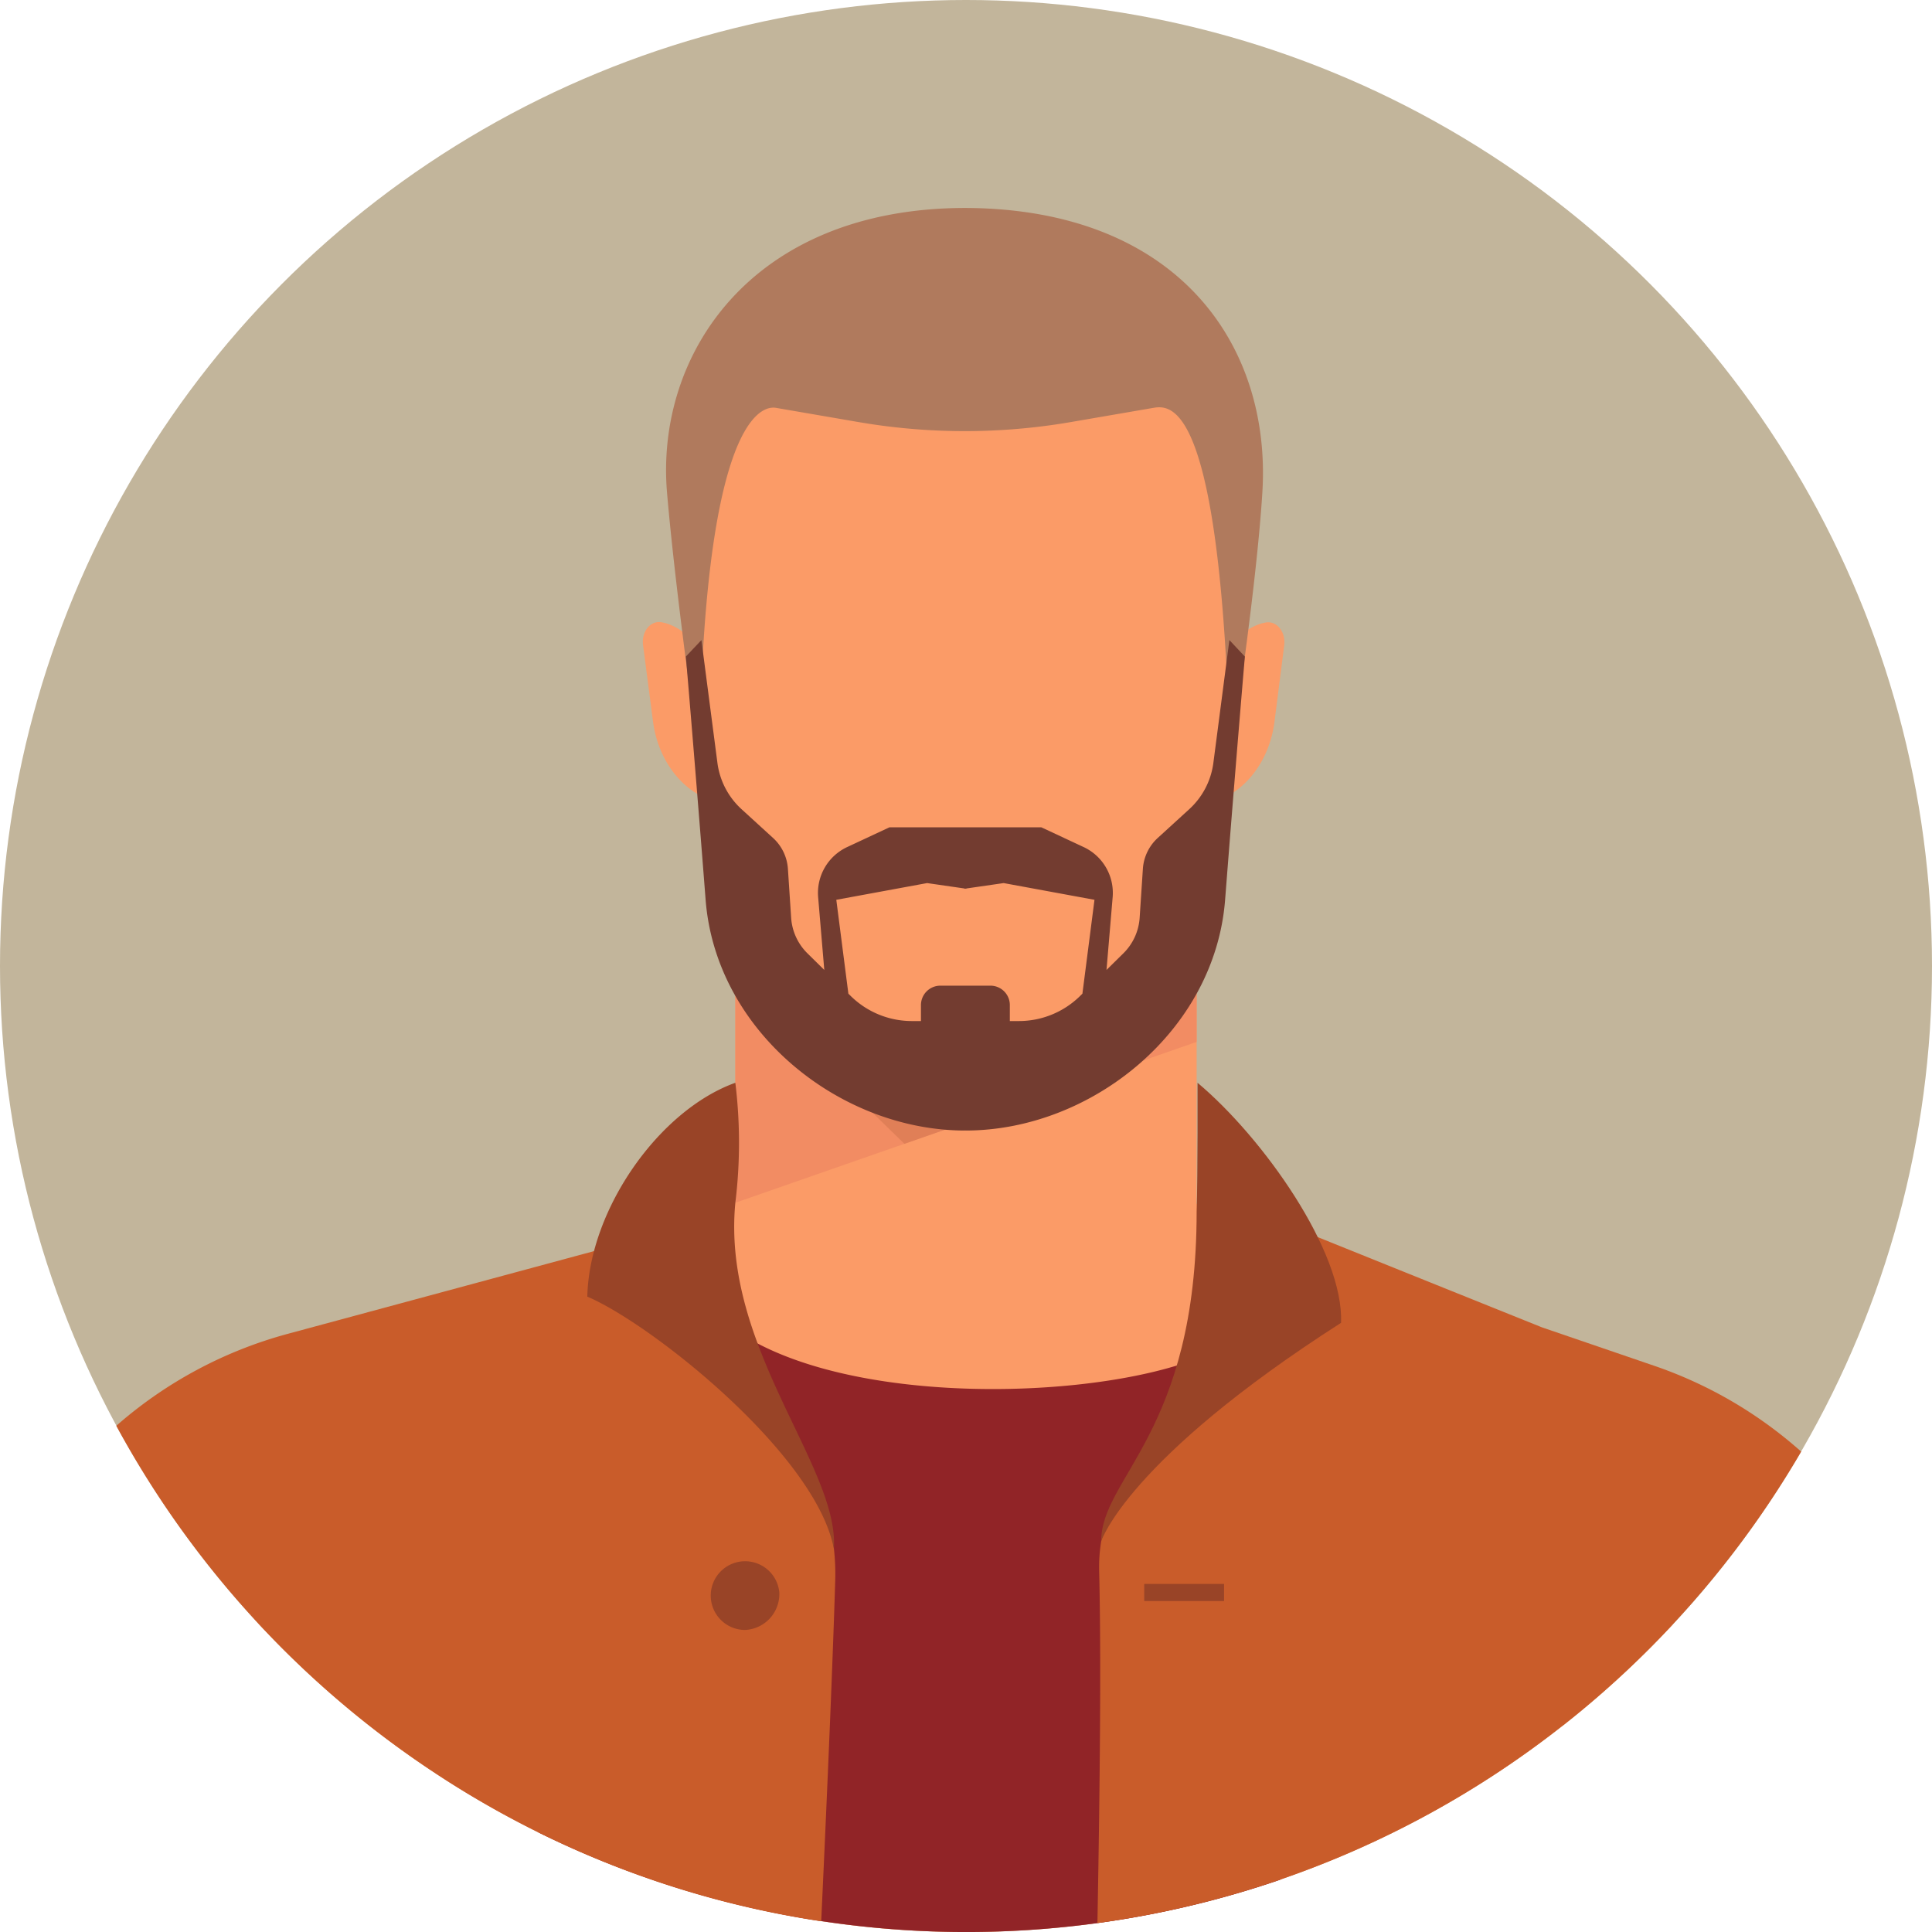 <svg xmlns="http://www.w3.org/2000/svg" width="176.066" height="176.066" viewBox="0 0 176.066 176.066">
  <g id="Group_172" data-name="Group 172" transform="translate(-478.887 -1104.697)">
    <circle id="Ellipse_48" data-name="Ellipse 48" cx="88.033" cy="88.033" r="88.033" transform="translate(478.887 1104.697)" fill="#c2b59b"/>
    <g id="Group_171" data-name="Group 171">
      <path id="Path_564" data-name="Path 564" d="M616.907,1225.64l-30.385-11.772H546.884L516.5,1225.64c-9.664,3.744-13.587,14.5-14.409,26.64a88.019,88.019,0,0,0,129.257.434C630.589,1240.393,626.687,1229.429,616.907,1225.64Z" fill="#fb9b67"/>
      <path id="Path_565" data-name="Path 565" d="M595.557,1276c-1.625-28.69-3.218-50.338-3.218-50.338-4.6,6.715-40.8,9.21-49.676-2.8-4.4,2.174-10.222,22.363-14.738,48.808A88.261,88.261,0,0,0,595.557,1276Z" fill="#912427"/>
      <path id="Path_566" data-name="Path 566" d="M632.973,1250.918a88.34,88.34,0,0,0,10.059-13.932,39.231,39.231,0,0,0-13.385-7.82l-10.245-3.508h0c-11.505-4.622-26.206-10.551-26.206-10.551a57.583,57.583,0,0,1-10.983,23.349,14.507,14.507,0,0,0-3.16,9.354c.183,7.288.09,18.814-.156,32.139a87.6,87.6,0,0,0,42.405-18v.012a88.47,88.47,0,0,0,11.514-10.868c.052-.058.105-.115.157-.174Z" fill="#c95c2a"/>
      <path id="Path_567" data-name="Path 567" d="M552.094,1237.6c-5.289-8.826-14.623-20.088-14.623-20.088l-32.352,8.738a39.171,39.171,0,0,0-15.636,8.383A88.4,88.4,0,0,0,509.2,1259.2v0l.118.1.017.015q2.674,2.315,5.532,4.413c.041.029.08.059.121.089q.492.36.991.713c.07.05.14.1.21.15q.473.335.952.662l.264.182q.465.317.933.626l.3.2c.306.2.614.4.922.6l.323.206q.456.289.917.572l.185.116v0a87.466,87.466,0,0,0,32.74,11.943c.616-13.211,1.075-24.308,1.277-31.071A20.408,20.408,0,0,0,552.094,1237.6Z" fill="#c95c2a"/>
      <g id="Group_170" data-name="Group 170">
        <rect id="Rectangle_28" data-name="Rectangle 28" width="42.035" height="30.92" transform="translate(545.903 1184.187)" fill="#fb9b67"/>
        <path id="Path_568" data-name="Path 568" d="M545.9,1214.306l42.035-14.659v-15.46H545.9Z" fill="#f28c63"/>
        <path id="Path_569" data-name="Path 569" d="M545.9,1193.9l15.406,15.035,15.537-5.418,11.092-10.7v-8.623H545.9Z" fill="#e07f57"/>
      </g>
      <path id="Path_570" data-name="Path 570" d="M566.875,1125.442c-14.192,0-26.321,11.505-26.321,25.7l2.807,31.177a15.422,15.422,0,0,0,6.154,12.327l8.108,7.738a12.4,12.4,0,0,0,7.451,2.488h3.6a12.4,12.4,0,0,0,7.451-2.488l8.108-7.738a15.425,15.425,0,0,0,6.154-12.327l2.806-31.177C593.2,1136.947,581.068,1125.442,566.875,1125.442Z" fill="#fb9b67"/>
      <path id="Path_571" data-name="Path 571" d="M544.71,1177.864l-.467-.1c-2.987-.663-5.366-3.636-5.844-7.3l-.908-6.961c-.166-1.273.707-2.317,1.744-2.087l.32.071a5.122,5.122,0,0,1,3.607,4.508Z" fill="#fb9b67"/>
      <path id="Path_572" data-name="Path 572" d="M588.742,1177.907l.467-.1c2.985-.672,5.355-3.653,5.822-7.322l.885-6.963c.162-1.273-.714-2.315-1.75-2.082l-.319.072a5.122,5.122,0,0,0-3.594,4.52Z" fill="#fb9b67"/>
      <path id="Path_573" data-name="Path 573" d="M566.872,1123.648v0h-.138v0c-19.454.08-28.111,13.425-27.062,25.914.755,8.984,2.94,24.434,2.94,24.434h0c.377-29.855,5.261-32.429,7-32.129l7.5,1.291a57.1,57.1,0,0,0,19.377,0l7.5-1.291c1.739-.3,6.188-.429,7,32.129h0s2.384-15.435,2.939-24.434C594.755,1136.241,586.326,1123.728,566.872,1123.648Z" fill="#b07a5d"/>
      <path id="Path_574" data-name="Path 574" d="M590.922,1163.029l-1.459,11.192a6.92,6.92,0,0,1-2.194,4.215l-2.877,2.627a4.183,4.183,0,0,0-1.353,2.813l-.294,4.458a5.013,5.013,0,0,1-1.482,3.239l-1.539,1.516.561-6.631a4.611,4.611,0,0,0-2.645-4.567l-3.856-1.8H559.946l-3.856,1.8a4.613,4.613,0,0,0-2.645,4.567l.561,6.631-1.539-1.516a5.013,5.013,0,0,1-1.482-3.239l-.294-4.458a4.183,4.183,0,0,0-1.353-2.813l-2.877-2.627a6.92,6.92,0,0,1-2.194-4.215l-1.459-11.192-1.417,1.5s.866,10.139,1.8,22.165,12.26,21.029,23.634,21.029v-.01l.074.01c11.374,0,22.7-9,23.634-21.029s1.8-22.165,1.8-22.165Zm-19.182,34.718h-.825v-1.454a1.77,1.77,0,0,0-1.77-1.771h-4.56a1.77,1.77,0,0,0-1.77,1.771v1.454h-.825a7.941,7.941,0,0,1-5.578-2.287l-.211-.207-1.1-8.556,8.275-1.524,3.408.493v.024l.081-.012.081.012v-.024l3.408-.493,8.275,1.524-1.1,8.556-.211.207A7.941,7.941,0,0,1,571.74,1197.747Z" fill="#733c30"/>
      <path id="Path_575" data-name="Path 575" d="M588.02,1203.372c5.952,4.989,13.343,15.376,13.078,21.877-19.513,12.5-21.86,19.91-21.86,19.91,0-5.847,8.7-9.9,8.7-30.052C588.047,1211.792,588.02,1203.372,588.02,1203.372Z" fill="#994427"/>
      <path id="Path_576" data-name="Path 576" d="M545.9,1203.372c-6.955,2.495-13.306,11.538-13.491,19.49,5.886,2.5,20.873,14.423,22.471,22.994.507-7.48-10.252-18.316-8.98-31.55A44.982,44.982,0,0,0,545.9,1203.372Z" fill="#994427"/>
      <path id="Path_577" data-name="Path 577" d="M549.907,1249.822a3.131,3.131,0,1,0-3.119,3.415A3.277,3.277,0,0,0,549.907,1249.822Z" fill="#994427"/>
      <rect id="Rectangle_29" data-name="Rectangle 29" width="7.276" height="1.559" transform="translate(583.161 1249.042)" fill="#994427"/>
    </g>
  </g>
</svg>
